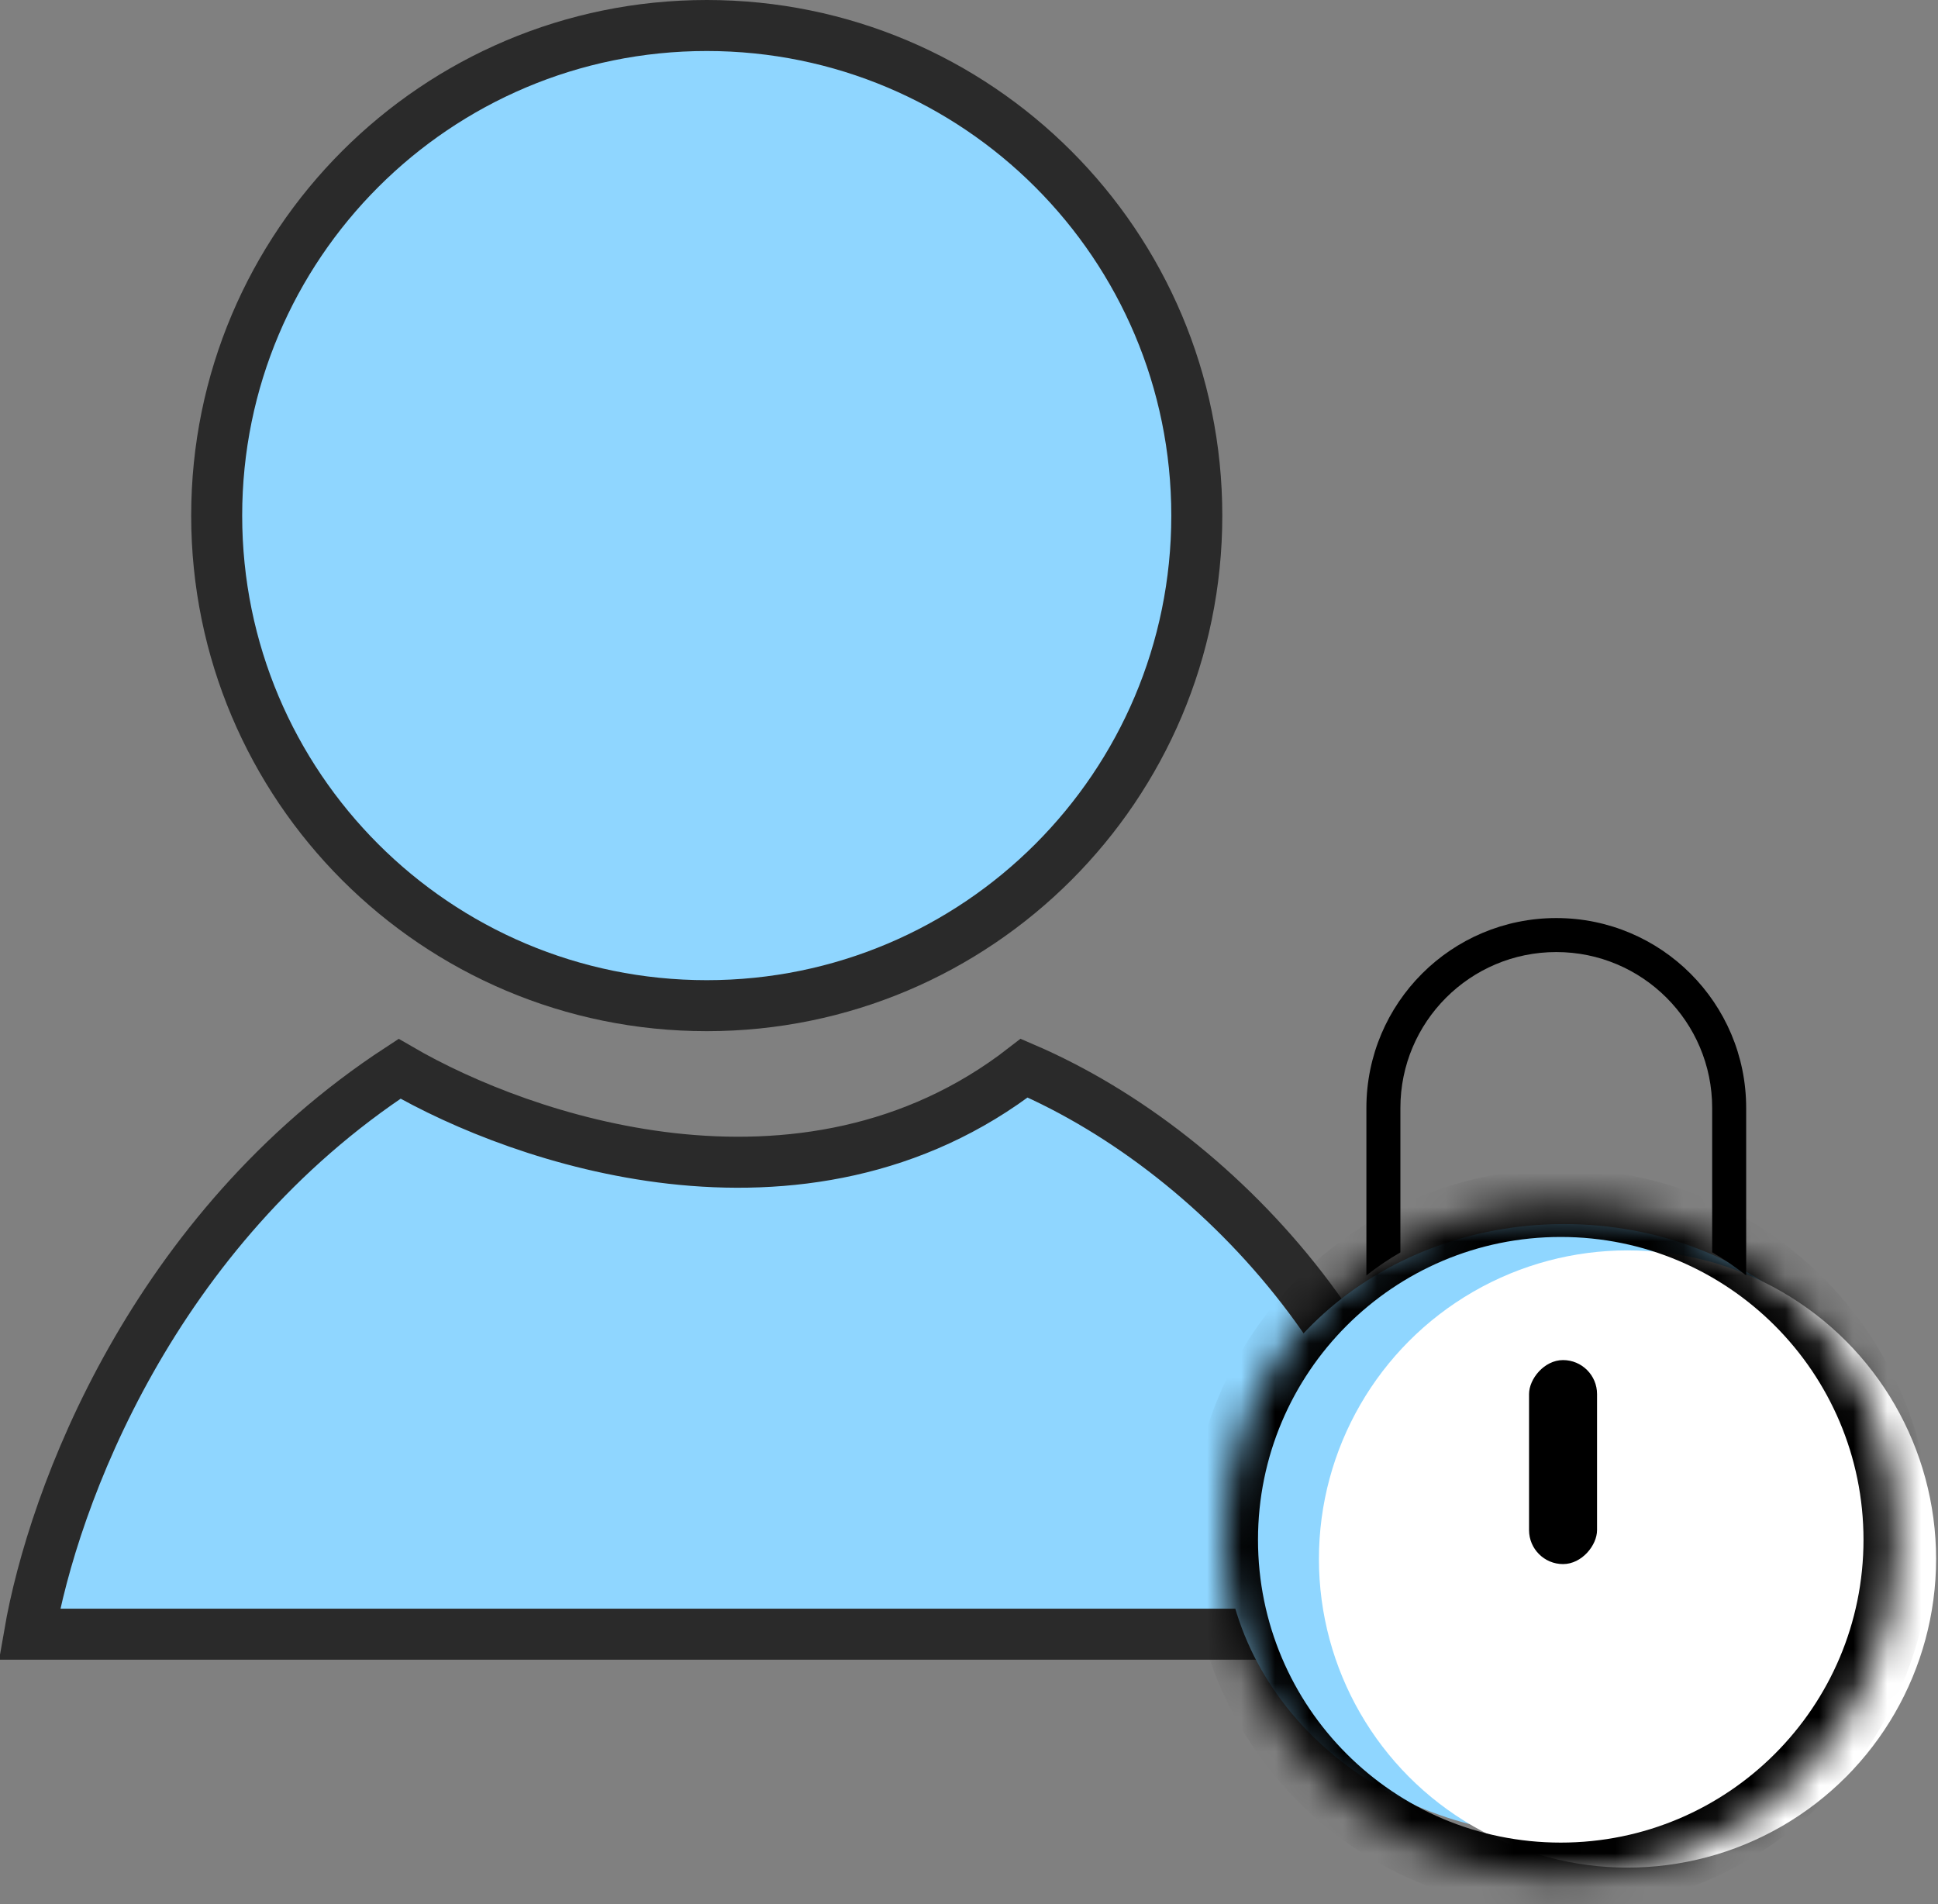 <svg width="57" height="56" viewBox="0 0 57 56" fill="none" xmlns="http://www.w3.org/2000/svg">
<rect x="0" y="0" width="57" height="56" fill="#808080" stroke="none"/>
<path d="M35.2 15.164C35.2 23.124 28.747 29.577 20.787 29.577C12.826 29.577 6.373 23.124 6.373 15.164C6.373 7.203 12.826 0.75 20.787 0.75C28.747 0.75 35.2 7.203 35.2 15.164Z" fill="#8FD6FF" stroke="#2A2A2A" stroke-width="1.5"/>
<path d="M0.865 48.062C1.566 44.014 4.489 36.178 11.751 31.433C13.607 32.512 16.515 33.701 19.742 34.068C23.105 34.45 26.872 33.942 30.124 31.414C36.093 33.985 41.909 40.566 42.276 48.062H0.865Z" fill="#8FD6FF" stroke="#2A2A2A" stroke-width="1.5"/>
<ellipse cx="48.127" cy="45.671" rx="8.508" ry="8.508" transform="rotate(-180 48.127 45.671)" fill="white"/>
<path d="M56 45C56 49.971 51.523 54 46 54C40.477 54 36 49.971 36 45C36 40.029 40.477 36 46 36C51.523 36 56 40.029 56 45Z" fill="#8FD6FF"/>
<ellipse cx="47.868" cy="45.85" rx="9.076" ry="9.076" transform="rotate(-180 47.868 45.85)" fill="white"/>
<mask id="path-6-inside-1" fill="white">
<path d="M55.809 45.285C55.809 50.756 51.375 55.191 45.904 55.191C40.434 55.191 36 50.756 36 45.285C36 39.814 40.434 35.379 45.904 35.379C51.375 35.379 55.809 39.814 55.809 45.285Z"/>
</mask>
<path d="M54.809 45.285C54.809 50.204 50.822 54.191 45.904 54.191V56.191C51.927 56.191 56.809 51.308 56.809 45.285H54.809ZM45.904 54.191C40.987 54.191 37 50.204 37 45.285H35C35 51.308 39.882 56.191 45.904 56.191V54.191ZM37 45.285C37 40.366 40.987 36.379 45.904 36.379V34.379C39.882 34.379 35 39.262 35 45.285H37ZM45.904 36.379C50.822 36.379 54.809 40.366 54.809 45.285H56.809C56.809 39.262 51.927 34.379 45.904 34.379V36.379Z" fill="black" mask="url(#path-6-inside-1)"/>
<path fill-rule="evenodd" clip-rule="evenodd" d="M50.358 36.832V32.585C50.358 30.053 48.306 28 45.773 28C43.241 28 41.188 30.053 41.188 32.585V36.833C40.836 37.036 40.502 37.263 40.188 37.511V32.585C40.188 29.5 42.689 27 45.773 27C48.858 27 51.358 29.5 51.358 32.585V37.511C51.045 37.263 50.711 37.036 50.358 36.832Z" fill="black"/>
<rect width="2" height="6" rx="1" transform="matrix(-1 0 0 1 46.972 40)" fill="black"/>
</svg>
